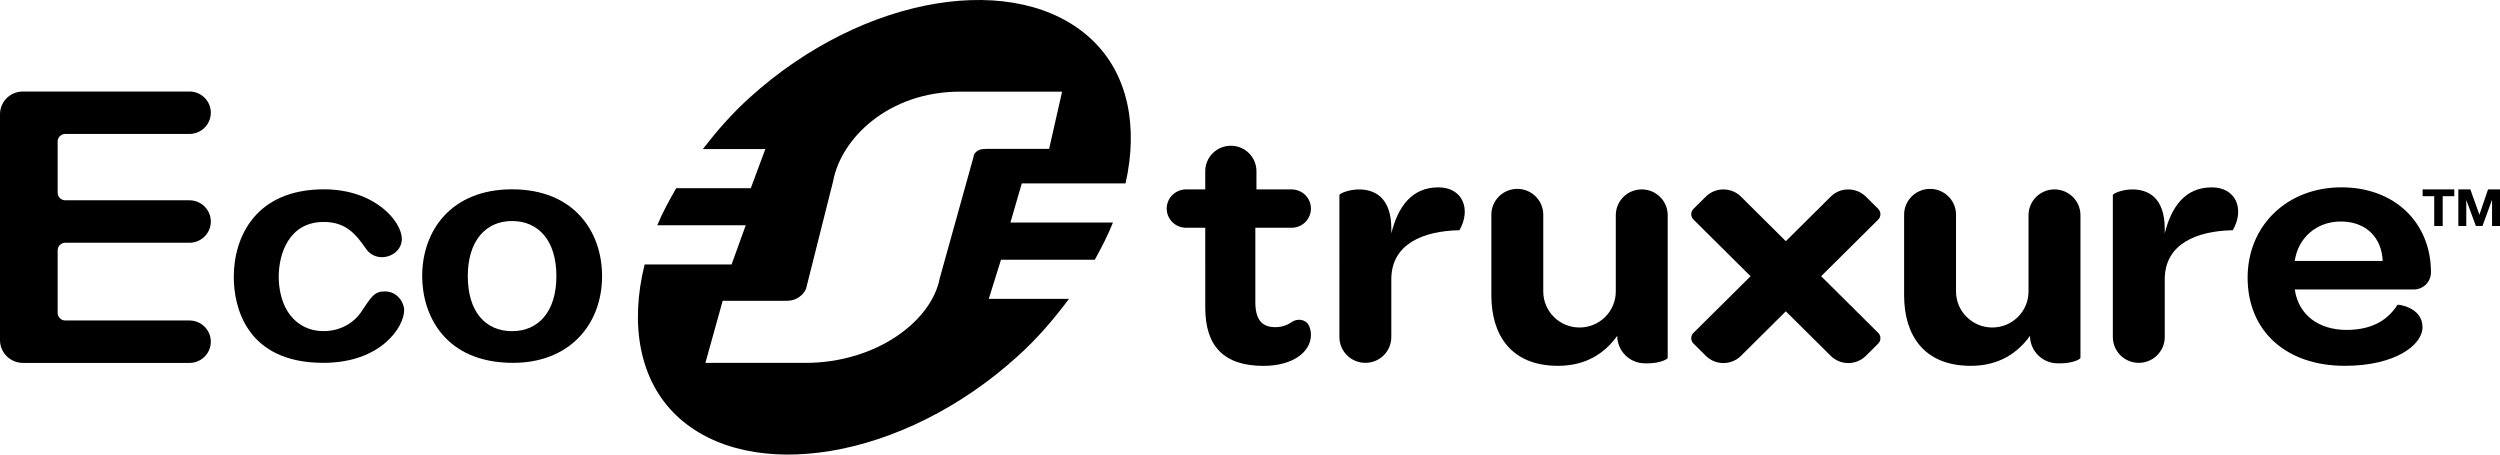 <svg version="1.1" id="Calque_1"
  xmlns="http://www.w3.org/2000/svg" x="0px" y="0px" width="88px" height="16px" viewBox="0 0 88 16" enable-background="new 0 0 88 16">
  <pattern width="20" height="20" patternUnits="userSpaceOnUse" id="Unnamed_Pattern_3" viewBox="0 -20 20 20" overflow="visible">
    <g>
      <polygon fill="none" points="0,-20 20,-20 20,0 0,0"></polygon>
      <path d="M16-5c0-0.552-0.448-1-1-1s-1,0.448-1,1s0.448,1,1,1S16-4.448,16-5"></path>
      <path d="M16-15c0-0.552-0.448-1-1-1s-1,0.448-1,1s0.448,1,1,1S16-14.448,16-15"></path>
      <path d="M6-5c0-0.552-0.448-1-1-1S4-5.552,4-5s0.448,1,1,1S6-4.448,6-5"></path>
      <path d="M6-15c0-0.552-0.448-1-1-1s-1,0.448-1,1s0.448,1,1,1S6-14.448,6-15"></path>
    </g>
  </pattern>
  <rect x="-1840" y="-2248.276" display="none" width="753.75" height="120"></rect>
  <rect x="-1050.023" y="-2248.276" display="none" width="157" height="120"></rect>
  <pattern id="SVGID_3_" patternTransform="matrix(1 0 0 -1 3533.977 7213.672)"></pattern>
  <rect x="-1847.023" y="-2058.327" display="none" width="954" height="350"></rect>
  <path display="none" opacity="0.2" d="M195-1215H-3c-9.389,0-17-7.611-17-17v-198c0-9.389,7.611-17,17-17h198    c9.389,0,17,7.611,17,17v198C212-1222.611,204.389-1215,195-1215z"></path>
  <g>
    <path d="M41.749,6.667h0.676V6.025c0-0.494,0.403-0.895,0.901-0.895l0,0c0.498,0,0.901,0.4,0.901,0.895v0.643h1.238      c0.376,0,0.68,0.302,0.68,0.674l0,0c0,0.373-0.304,0.675-0.68,0.675h-1.277v2.615c0,0.589,0.208,0.884,0.699,0.884      c0.236,0,0.421-0.068,0.574-0.176c0.21-0.148,0.515-0.102,0.618,0.133c0.04,0.089,0.066,0.193,0.066,0.313      c0,0.602-0.636,1.093-1.672,1.093c-1.4,0-2.048-0.7-2.048-2.05V8.017h-0.676c-0.376,0-0.681-0.302-0.681-0.675l0,0      C41.068,6.97,41.373,6.667,41.749,6.667z"></path>
    <path d="M50.633,6.595c0.843,0,1.166,0.76,0.739,1.509c-1.27,0.024-2.398,0.479-2.398,1.729v2.032      c0,0.501-0.408,0.907-0.913,0.907l0,0c-0.505,0-0.914-0.406-0.914-0.907V6.865c0-0.05,0.324-0.197,0.688-0.197      c0.544,0,1.14,0.271,1.14,1.388v0.159C49.208,7.281,49.688,6.595,50.633,6.595"></path>
    <path d="M54.841,12.877c-1.659,0-2.345-1.093-2.345-2.479V7.555c0-0.5,0.408-0.906,0.913-0.906l0,0      c0.505,0,0.914,0.406,0.914,0.906v2.705c0,0.7,0.57,1.268,1.276,1.268l0,0c0.706,0,1.277-0.568,1.277-1.268V7.575      c0-0.501,0.408-0.908,0.913-0.908l0,0c0.505,0,0.914,0.406,0.914,0.908v5.018c0,0.062-0.312,0.196-0.688,0.196h-0.113      c-0.539,0-0.975-0.433-0.975-0.968l0,0C56.486,12.435,55.826,12.877,54.841,12.877"></path>
    <path d="M69.37,12.877c-1.659,0-2.345-1.093-2.345-2.479V7.555c0-0.5,0.409-0.906,0.914-0.906l0,0      c0.504,0,0.913,0.406,0.913,0.906v2.705c0,0.7,0.572,1.268,1.277,1.268l0,0c0.704,0,1.275-0.568,1.275-1.268V7.575      c0-0.501,0.41-0.908,0.913-0.908l0,0c0.505,0,0.915,0.406,0.915,0.908v5.018c0,0.062-0.312,0.196-0.686,0.196h-0.115      c-0.539,0-0.975-0.433-0.975-0.968l0,0C71.016,12.435,70.355,12.877,69.37,12.877"></path>
    <path d="M77.858,6.595c0.843,0,1.166,0.76,0.737,1.509c-1.27,0.024-2.396,0.479-2.396,1.729v2.032      c0,0.501-0.409,0.907-0.914,0.907l0,0c-0.504,0-0.913-0.406-0.913-0.907V6.865c0-0.05,0.323-0.197,0.686-0.197      c0.544,0,1.141,0.271,1.141,1.388v0.159C76.432,7.281,76.912,6.595,77.858,6.595"></path>
    <path d="M82.602,11.613c0.958,0,1.489-0.405,1.788-0.883c0.013-0.024,0.882,0.085,0.882,0.785      c0,0.638-0.973,1.362-2.734,1.362c-2.062,0-3.422-1.216-3.422-3.105c0-1.829,1.387-3.178,3.305-3.178      c1.866,0,3.149,1.239,3.149,2.994l0,0c0,0.332-0.271,0.602-0.605,0.602h-4.189C80.904,11.085,81.617,11.613,82.602,11.613        M83.872,9.184c-0.04-0.835-0.596-1.387-1.478-1.387c-0.854,0-1.502,0.576-1.619,1.387H83.872z"></path>
    <g>
      <polygon points="85.685,6.906 85.276,6.906 85.276,6.667 86.391,6.667 86.391,6.906 85.983,6.906 85.983,7.956        85.685,7.956 		"></polygon>
      <polygon points="86.534,6.667 86.956,6.667 87.273,7.553 87.277,7.553 87.579,6.667 88,6.667 88,7.956        87.72,7.956 87.72,7.042 87.716,7.042 87.383,7.956 87.151,7.956 86.818,7.052 86.813,7.052 86.813,7.956 86.534,7.956 		"></polygon>
    </g>
    <path d="M35.567,7.832l0.4-1.376h3.652c0.45-1.996,0.095-3.847-1.184-5.058c-2.59-2.453-8.009-1.619-12.047,2.038      c-0.629,0.567-1.162,1.182-1.647,1.81h2.199l-0.512,1.379h-2.626c-0.25,0.435-0.486,0.866-0.666,1.305h3.114l-0.499,1.38h-3.06      c-0.524,2.107-0.189,4.074,1.126,5.323c2.558,2.421,7.961,1.57,11.996-2.086c0.707-0.635,1.289-1.322,1.816-2.028h-2.824      l0.43-1.376h3.302c0.242-0.438,0.464-0.87,0.639-1.31H35.567z M34.758,5.24c-0.234,0-0.333,0.035-0.426,0.136      c-0.038,0.038-0.054,0.08-0.067,0.159L33.08,9.791c-0.278,1.492-2.214,2.983-4.74,2.983h-1.374h-2.136l0.609-2.187h2.256      c0.229,0,0.41-0.082,0.56-0.24c0.055-0.063,0.127-0.159,0.137-0.258l0.936-3.718c0.277-1.495,1.942-3.145,4.466-3.145h3.592      L36.929,5.24H34.758z"></path>
    <g>
      <line x1="7.771" y1="12.025" x2="7.771" y2="12.025"></line>
      <path d="M0.806,3.221h5.862c0.416,0,0.753,0.333,0.753,0.746v0.001c0,0.412-0.337,0.747-0.753,0.747h-4.37        c-0.149,0-0.269,0.119-0.269,0.267v1.801c0,0.147,0.119,0.267,0.269,0.267h4.37c0.416,0,0.753,0.335,0.753,0.747l0,0        c0,0.414-0.337,0.748-0.753,0.748h-4.37c-0.149,0-0.269,0.12-0.269,0.267v2.202c0,0.147,0.119,0.267,0.269,0.267h4.37        c0.416,0,0.753,0.334,0.753,0.747l0,0c0,0.413-0.337,0.747-0.753,0.747H0.806C0.36,12.772,0,12.415,0,11.973V4.02        C0,3.579,0.36,3.221,0.806,3.221z"></path>
      <path d="M11.382,12.772c-2.737,0-3.153-2.006-3.153-3.02c0-1.42,0.773-3.088,3.177-3.088        c1.786,0,2.738,1.127,2.738,1.747c0,0.383-0.345,0.642-0.702,0.642c-0.299,0-0.477-0.18-0.548-0.282        c-0.369-0.529-0.714-0.958-1.5-0.958c-1.226,0-1.583,1.127-1.583,1.927c0,0.327,0.06,0.811,0.309,1.217        c0.227,0.36,0.632,0.698,1.274,0.698c0.655,0,1.107-0.361,1.297-0.642c0.382-0.564,0.476-0.756,0.857-0.756        c0.454,0,0.679,0.417,0.679,0.654C14.228,11.51,13.406,12.772,11.382,12.772"></path>
      <path d="M18.062,12.772c-2.392,0-3.201-1.667-3.201-3.054c0-1.589,1.011-3.054,3.165-3.054        c2.178,0,3.167,1.487,3.167,3.054C21.192,11.432,20.038,12.772,18.062,12.772 M18.025,7.78c-0.929,0-1.559,0.699-1.559,1.939        c0,1.262,0.63,1.938,1.559,1.938s1.56-0.688,1.56-1.938C19.585,8.467,18.954,7.78,18.025,7.78"></path>
    </g>
    <path d="M64.104,9.723l2.009-1.994c0.104-0.103,0.104-0.273,0-0.377L65.677,6.92c-0.34-0.336-0.896-0.336-1.234,0      l-1.582,1.57l-1.58-1.57c-0.34-0.336-0.895-0.336-1.234,0l-0.436,0.432c-0.105,0.104-0.105,0.274,0,0.377l2.009,1.994l-2.009,1.994      c-0.105,0.104-0.105,0.273,0,0.377l0.436,0.433c0.339,0.337,0.894,0.337,1.234,0l1.58-1.569l1.582,1.569      c0.339,0.337,0.894,0.337,1.234,0l0.436-0.433c0.104-0.104,0.104-0.273,0-0.377L64.104,9.723z"></path>
  </g>
  <polygon display="none" fill="#FFFFFF" points="-1740,-1725 -1760,-1745 -1720,-1745 "></polygon>
</svg>
